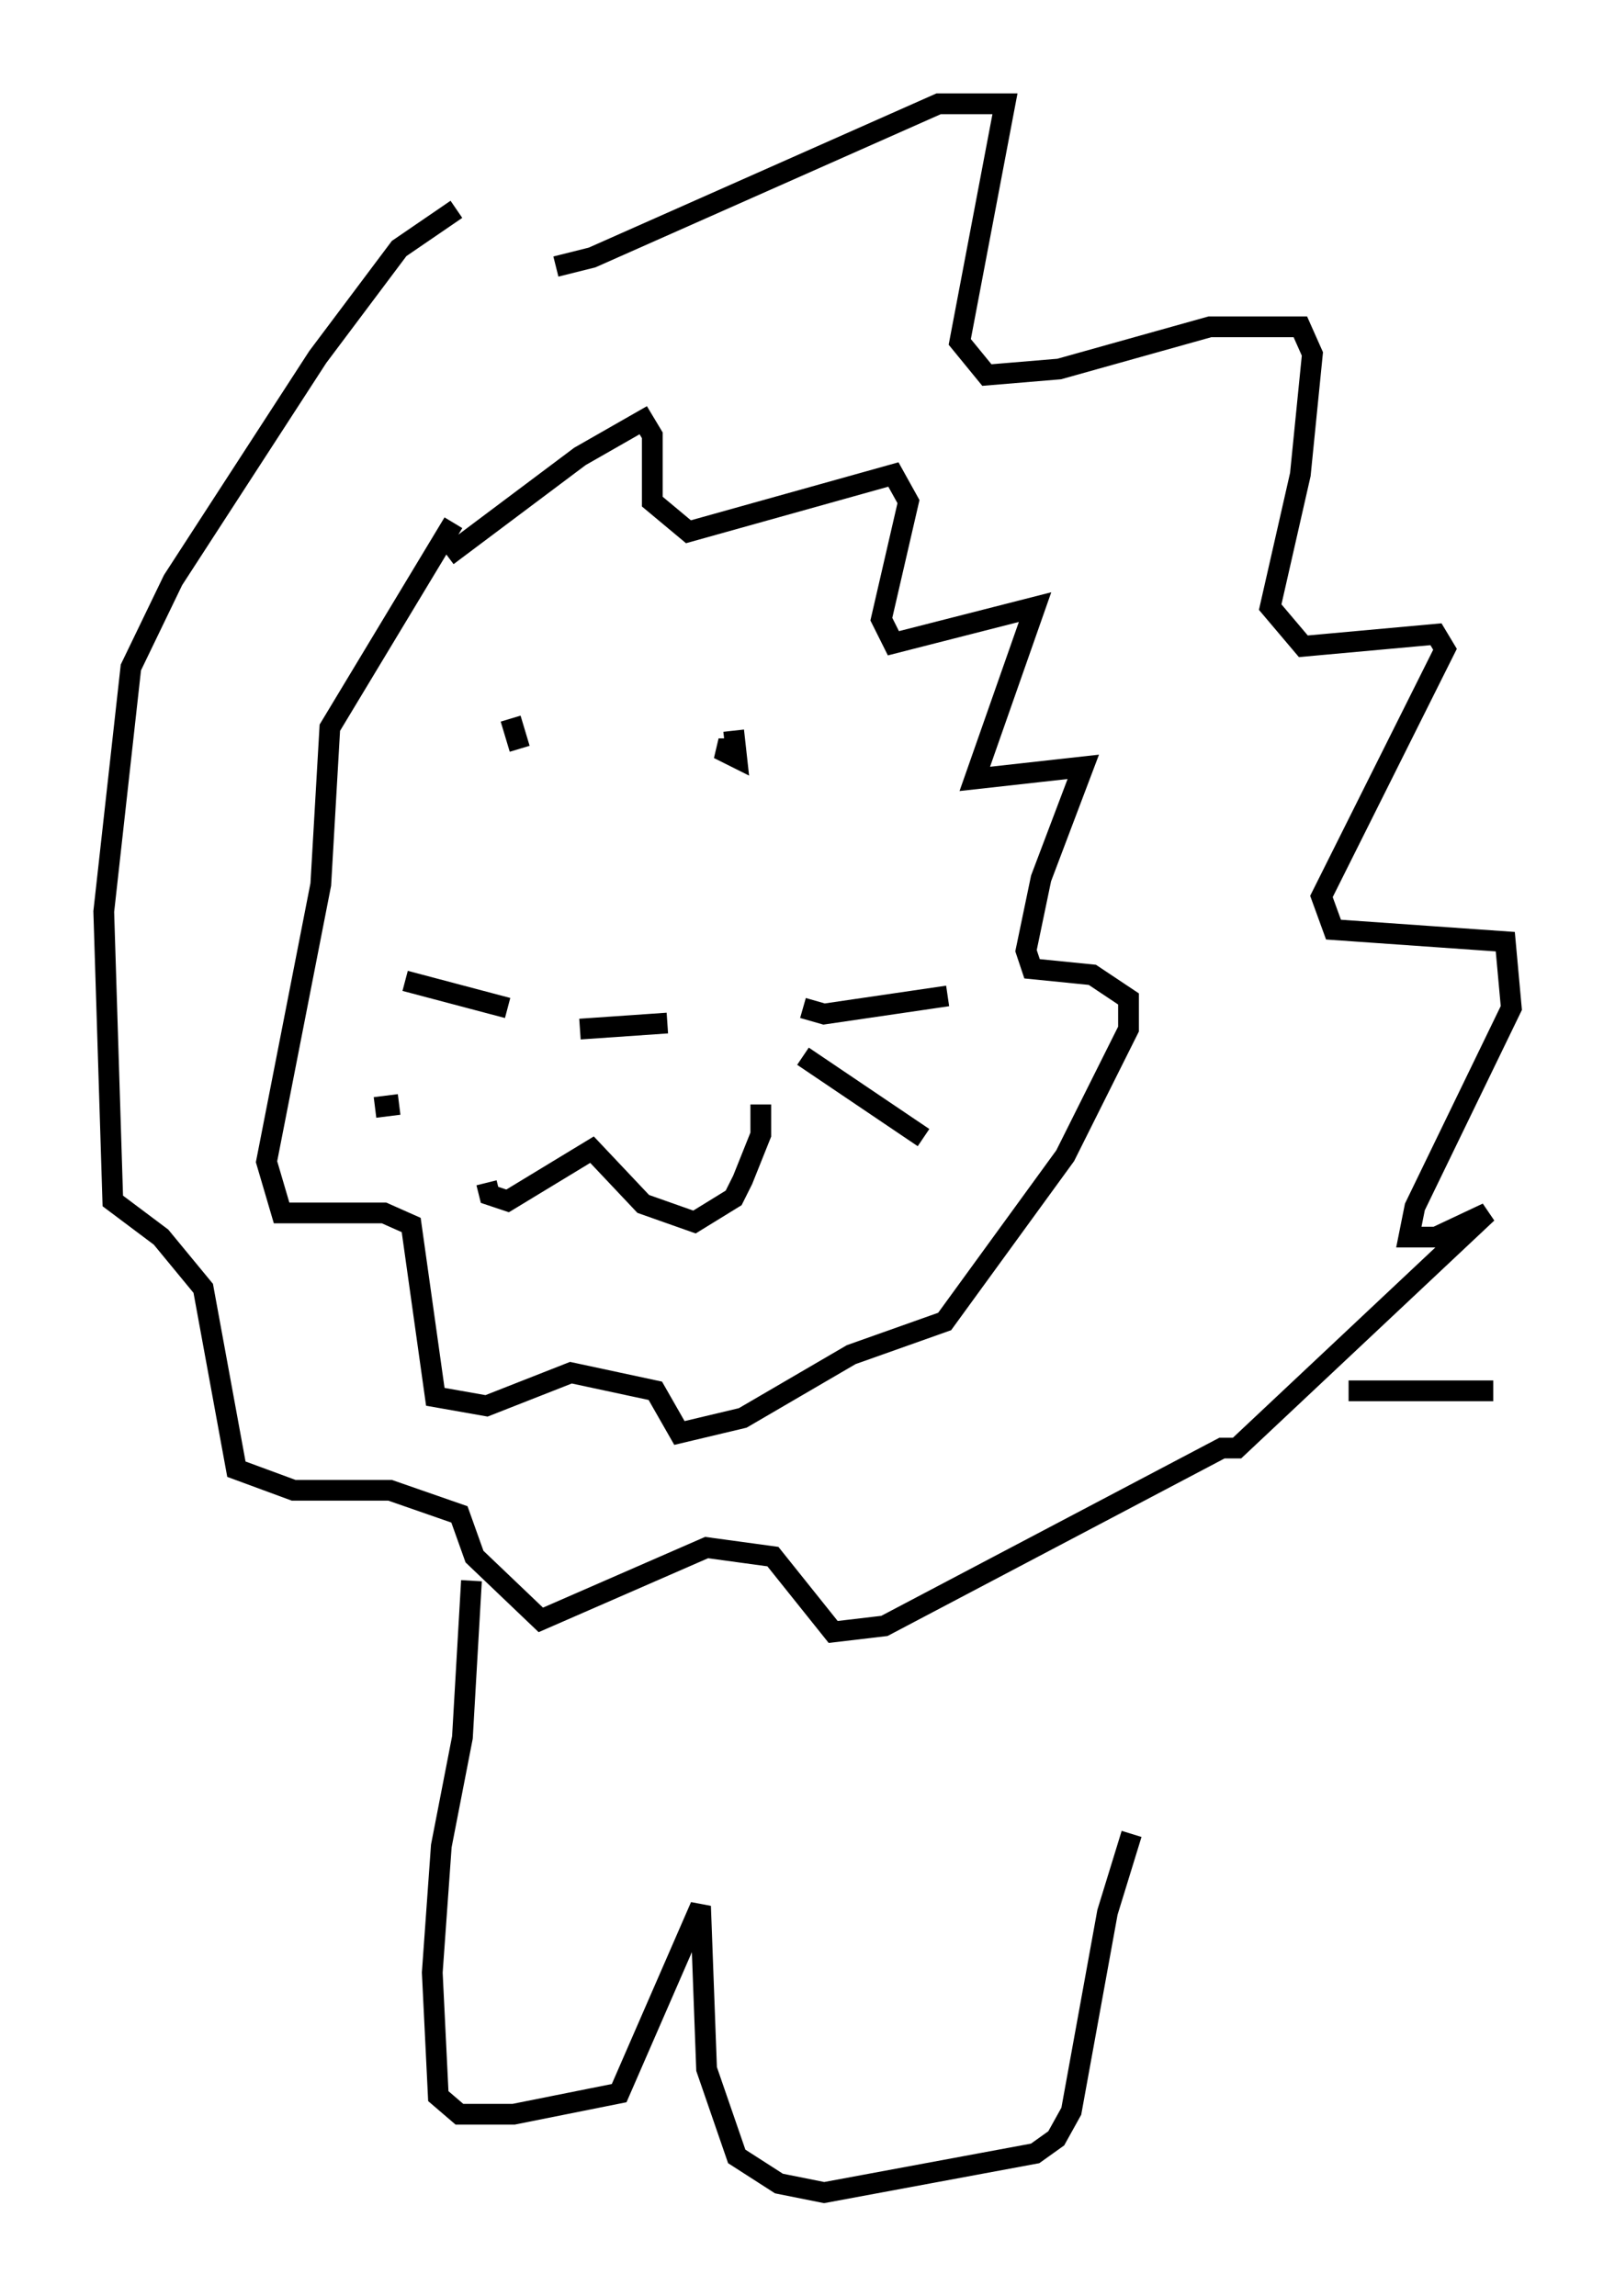 <?xml version="1.0" encoding="utf-8" ?>
<svg baseProfile="full" height="110.659" version="1.1" width="77.832" xmlns="http://www.w3.org/2000/svg" xmlns:ev="http://www.w3.org/2001/xml-events" xmlns:xlink="http://www.w3.org/1999/xlink"><defs /><rect fill="white" height="110.659" width="77.832" x="0" y="0" /><path d="M23.447, 50.609 m0.0, 6.391 l0.145, 0.581 0.872, 0.291 l4.067, -2.469 2.469, 2.615 l2.469, 0.872 1.888, -1.162 l0.436, -0.872 0.872, -2.179 l0.0, -1.453 m-8.715, -3.631 l4.212, -0.291 m6.536, -0.726 l1.017, 0.291 5.955, -0.872 m-6.972, 2.905 l5.81, 3.922 m-24.983, -7.553 l4.939, 1.307 m-6.391, 4.793 l1.162, -0.145 m5.81, -17.14 l-0.436, -1.453 m10.749, 0.581 l0.145, 1.307 -0.872, -0.436 l0.436, 0.0 m-13.508, -9.296 l6.391, -4.793 3.05, -1.743 l0.436, 0.726 0.0, 3.196 l1.743, 1.453 9.877, -2.76 l0.726, 1.307 -1.307, 5.665 l0.581, 1.162 6.827, -1.743 l-2.905, 8.279 5.229, -0.581 l-2.034, 5.374 -0.726, 3.486 l0.291, 0.872 2.905, 0.291 l1.743, 1.162 0.0, 1.453 l-3.05, 6.101 -5.81, 7.989 l-4.503, 1.598 -5.229, 3.05 l-3.05, 0.726 -1.162, -2.034 l-4.067, -0.872 -4.067, 1.598 l-2.469, -0.436 -1.162, -8.279 l-1.307, -0.581 -4.939, 0.0 l-0.726, -2.469 2.615, -13.363 l0.436, -7.553 5.955, -9.877 m4.939, -12.346 l1.743, -0.436 16.704, -7.408 l3.196, 0.0 -2.179, 11.475 l1.307, 1.598 3.486, -0.291 l7.263, -2.034 4.358, 0.0 l0.581, 1.307 -0.581, 5.81 l-1.453, 6.391 1.598, 1.888 l6.391, -0.581 0.436, 0.726 l-5.955, 11.911 0.581, 1.598 l8.279, 0.581 0.291, 3.196 l-4.648, 9.587 -0.291, 1.453 l1.307, 0.0 2.469, -1.162 l-12.056, 11.33 -0.726, 0.0 l-16.268, 8.57 -2.469, 0.291 l-2.905, -3.631 -3.196, -0.436 l-7.989, 3.486 -3.196, -3.05 l-0.726, -2.034 -3.341, -1.162 l-4.648, 0.0 -2.76, -1.017 l-1.598, -8.715 -2.034, -2.469 l-2.324, -1.743 -0.436, -13.944 l1.307, -11.765 2.034, -4.212 l6.972, -10.749 3.922, -5.229 l2.76, -1.888 m0.726, 66.089 l-0.436, 7.553 -1.017, 5.229 l-0.436, 6.101 0.291, 5.955 l1.017, 0.872 2.615, 0.0 l5.084, -1.017 3.922, -9.006 l0.291, 7.844 1.453, 4.212 l2.034, 1.307 2.179, 0.436 l10.168, -1.888 1.017, -0.726 l0.726, -1.307 1.743, -9.587 l1.162, -3.777 m10.458, -21.352 l6.972, 0.0 " fill="none" stroke="black" stroke-width="1" /></svg>
